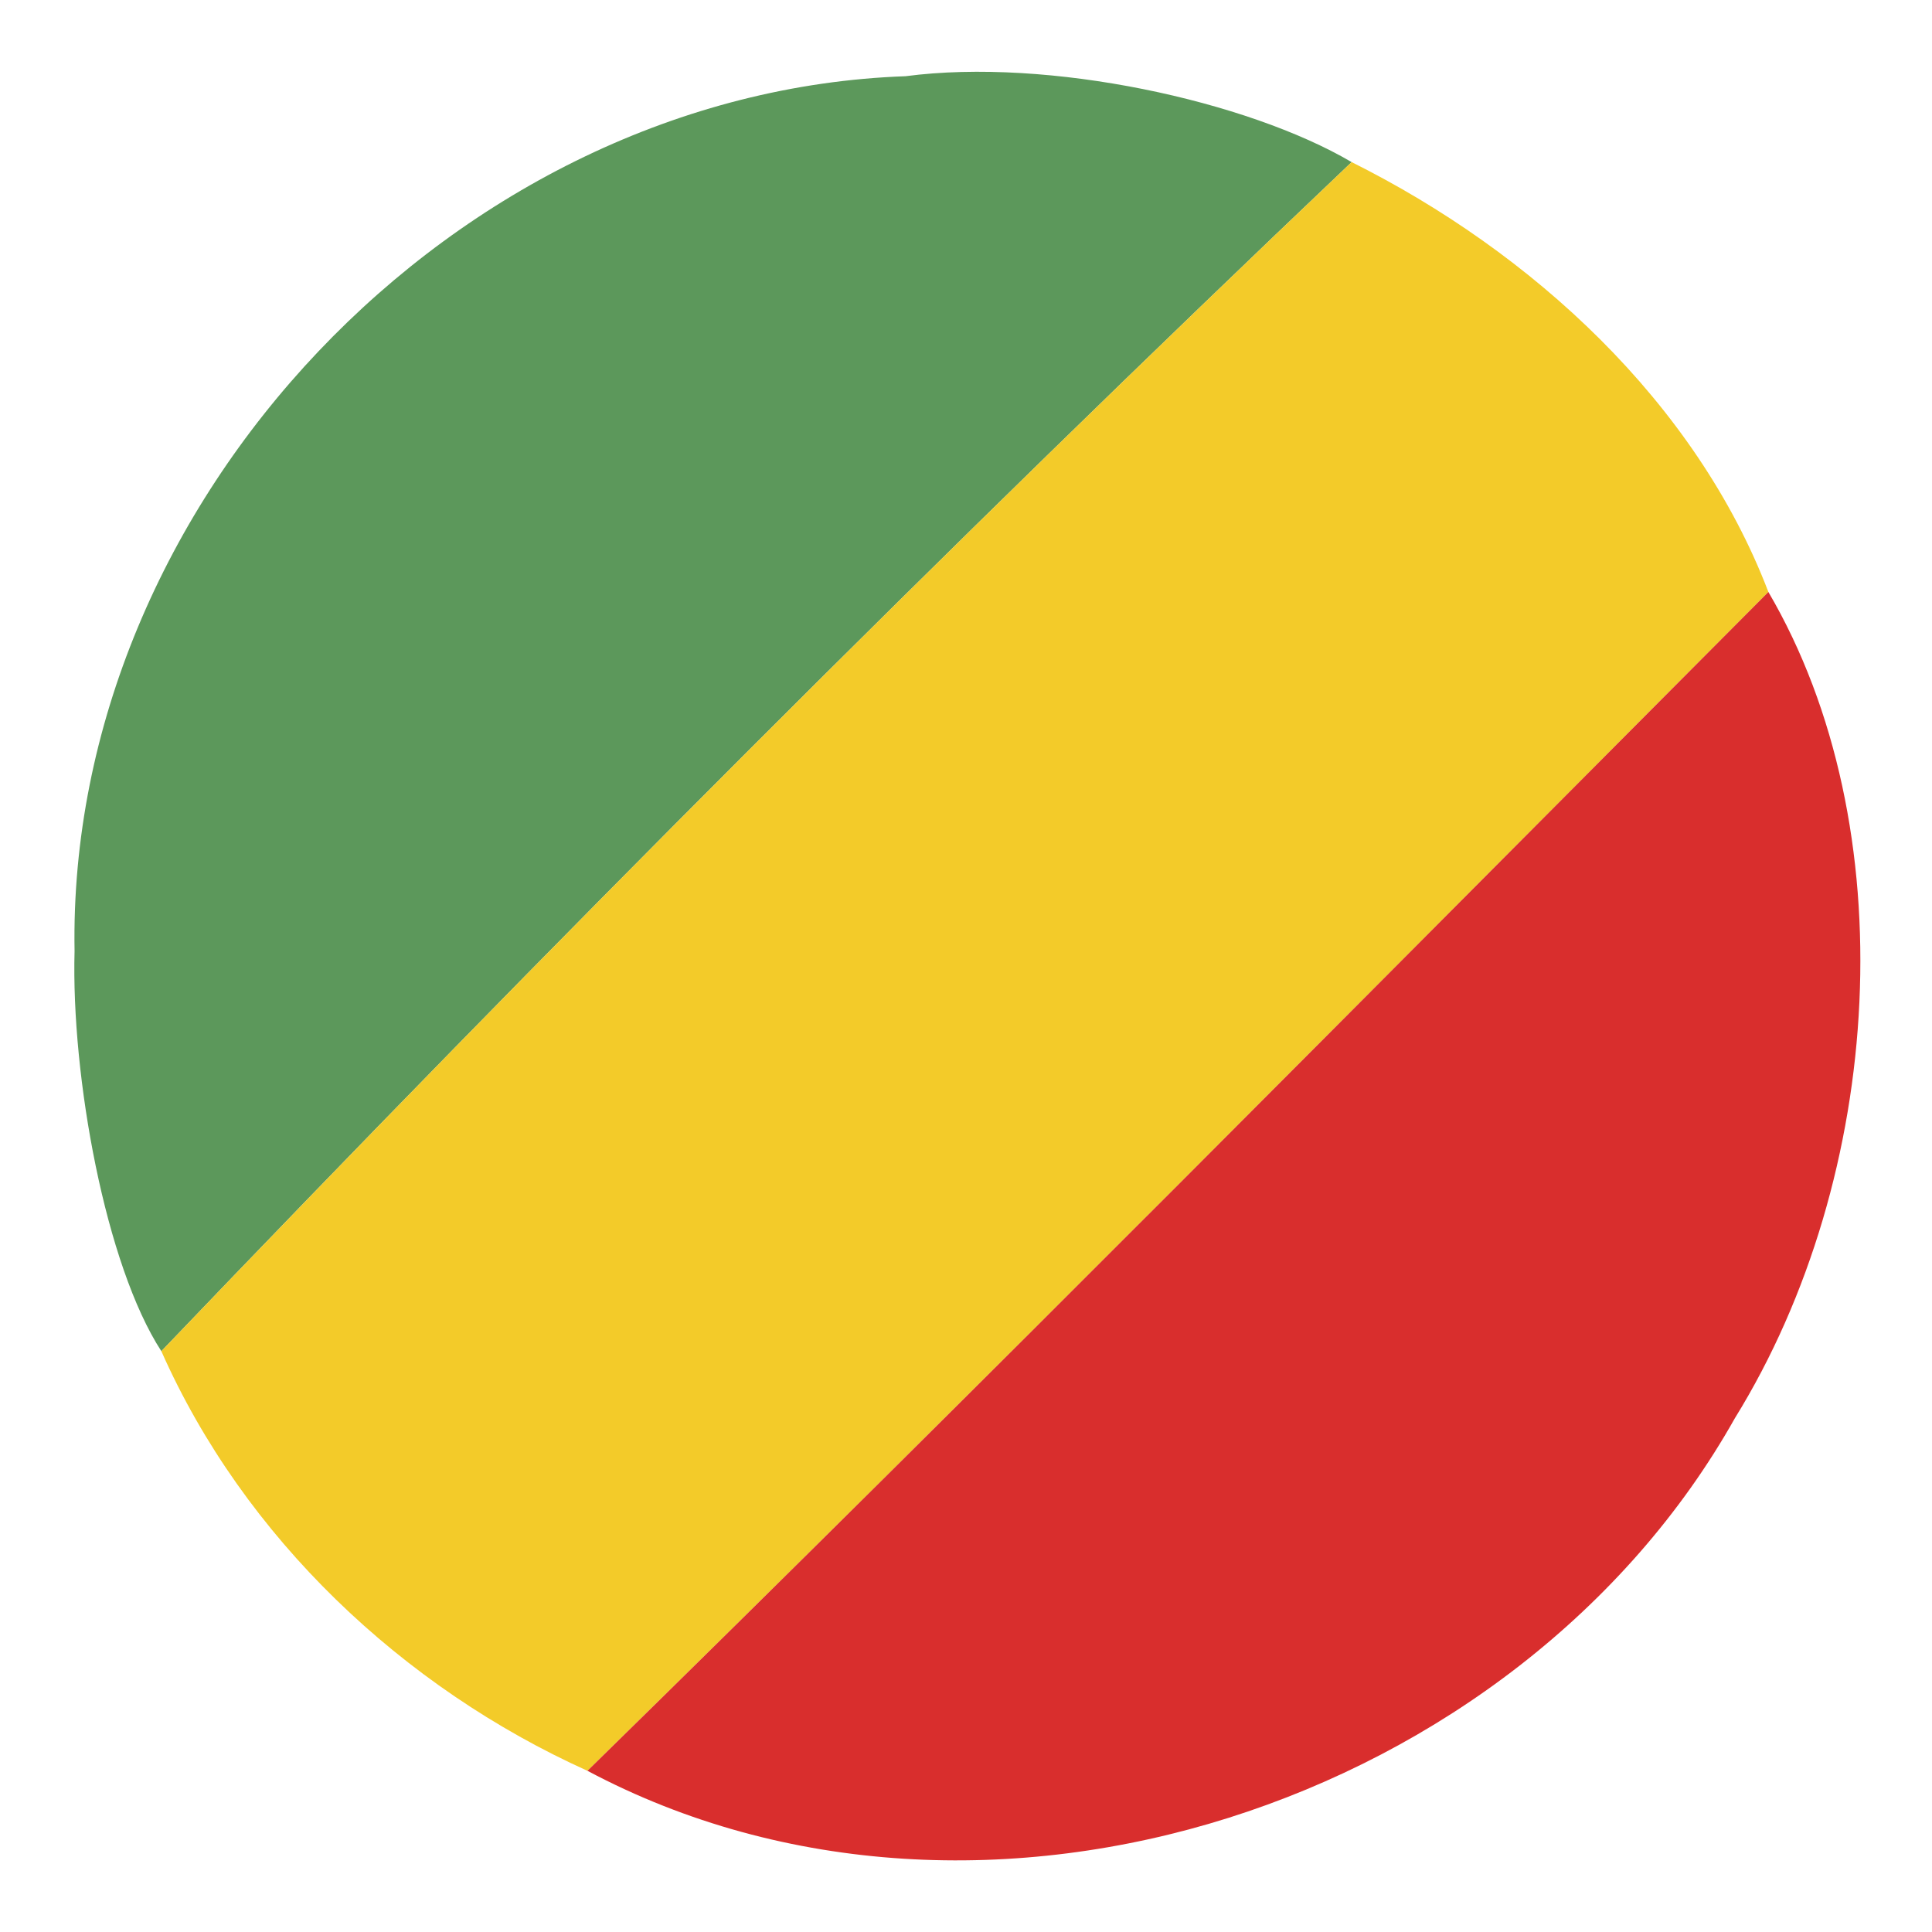 <?xml version="1.0" encoding="UTF-8" ?>
<!DOCTYPE svg PUBLIC "-//W3C//DTD SVG 1.1//EN" "http://www.w3.org/Graphics/SVG/1.1/DTD/svg11.dtd">
<svg width="128pt" height="128pt" viewBox="0 0 128 128" version="1.1" xmlns="http://www.w3.org/2000/svg">
<g id="#5c985bfd">
<path fill="#5c985b" opacity="1.00" d=" M 4.94 63.01 C 4.42 33.28 30.21 6.10 59.99 5.05 C 69.49 3.80 82.64 6.68 89.55 10.74 C 62.65 36.30 36.34 62.71 10.69 89.52 C 6.99 83.82 4.71 71.34 4.94 63.01 Z" />
</g>
<g id="#f3cb29ff">
<path fill="#f3cb29" opacity="1.00" d=" M 10.69 89.52 C 36.34 62.71 62.65 36.30 89.55 10.74 C 101.49 16.70 112.34 26.63 117.16 39.22 C 91.15 65.33 65.24 91.54 38.92 117.32 C 26.68 111.80 16.16 101.87 10.69 89.52 Z" />
</g>
<g id="#d92e2dfe">
<path fill="#d92e2d" opacity="1.00" d=" M 117.16 39.22 C 126.26 54.75 124.88 77.89 114.94 93.96 C 100.59 119.48 65.14 131.27 38.92 117.32 C 65.24 91.54 91.15 65.33 117.16 39.22 Z" />
</g>
</svg>
